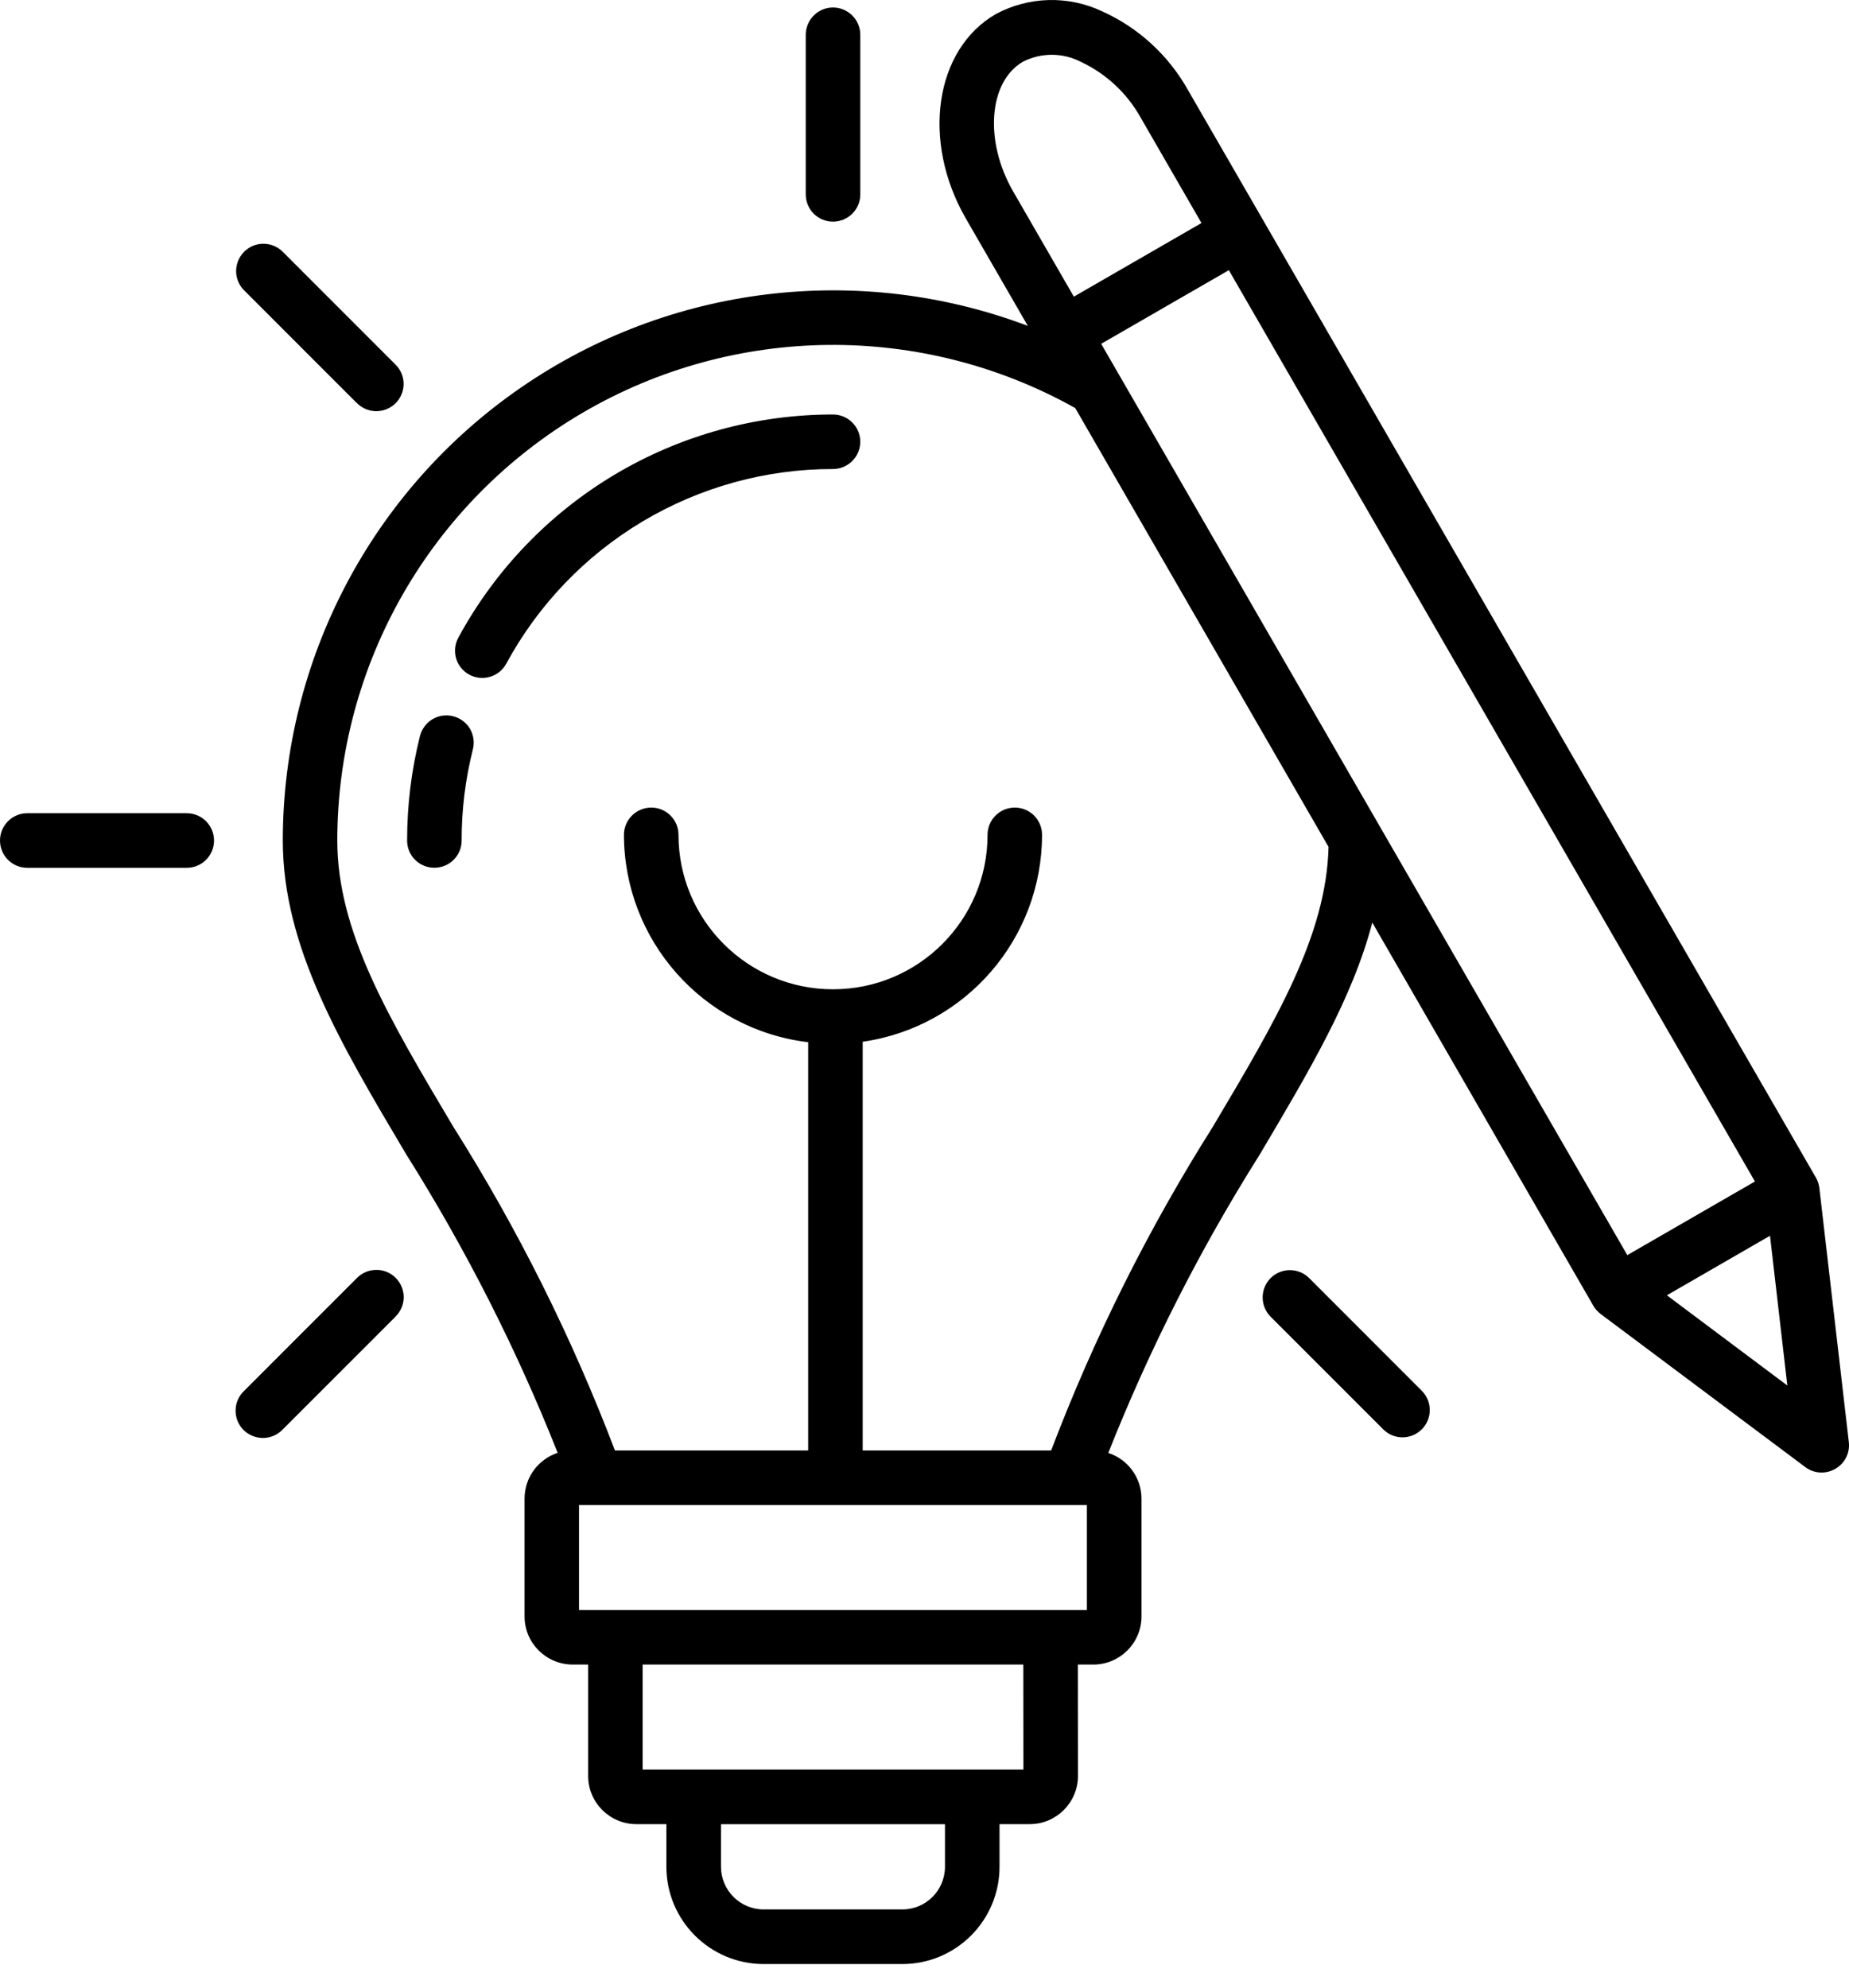<svg width="40" height="43" viewBox="0 0 40 43" fill="none" xmlns="http://www.w3.org/2000/svg">
<path d="M18.611 9.558C18.609 9.883 18.346 10.145 18.02 10.147C16.572 10.145 15.151 10.537 13.906 11.278C12.661 12.02 11.641 13.085 10.952 14.358C10.796 14.645 10.437 14.75 10.151 14.595C9.865 14.439 9.759 14.082 9.915 13.796C10.705 12.336 11.875 11.116 13.302 10.265C14.73 9.415 16.36 8.967 18.02 8.967C18.346 8.967 18.611 9.232 18.611 9.558ZM9.802 15.495C9.651 15.456 9.489 15.479 9.354 15.56C9.222 15.641 9.124 15.771 9.085 15.923C8.9 16.661 8.807 17.421 8.807 18.184C8.807 18.51 9.07 18.773 9.396 18.773C9.722 18.773 9.987 18.51 9.987 18.184C9.985 17.518 10.068 16.856 10.23 16.211C10.269 16.06 10.244 15.898 10.166 15.763C10.085 15.63 9.954 15.533 9.802 15.495ZM18.02 4.795C18.346 4.795 18.611 4.532 18.611 4.206V0.754C18.611 0.428 18.346 0.162 18.02 0.162C17.694 0.162 17.431 0.428 17.431 0.754V4.206C17.431 4.361 17.493 4.513 17.603 4.623C17.715 4.733 17.864 4.795 18.02 4.795ZM28.322 27.65L28.324 27.652C28.094 27.42 27.718 27.42 27.488 27.65C27.258 27.881 27.258 28.254 27.488 28.486L29.932 30.93L29.93 30.928C30.162 31.154 30.529 31.15 30.758 30.922C30.986 30.694 30.988 30.326 30.764 30.094L28.322 27.65ZM7.715 8.716H7.717C7.827 8.83 7.979 8.894 8.136 8.896C8.294 8.896 8.446 8.834 8.558 8.724C8.67 8.612 8.732 8.459 8.732 8.301C8.73 8.143 8.665 7.992 8.551 7.882L6.108 5.438L6.11 5.44C5.877 5.216 5.508 5.218 5.282 5.446C5.054 5.675 5.049 6.042 5.274 6.274L7.715 8.716ZM4.041 17.593H0.589C0.263 17.593 0 17.859 0 18.184C0 18.51 0.263 18.774 0.589 18.774H4.041C4.367 18.774 4.63 18.51 4.63 18.184C4.63 17.859 4.367 17.593 4.041 17.593ZM7.719 27.651L5.276 30.095C5.162 30.205 5.097 30.356 5.097 30.514C5.095 30.674 5.157 30.825 5.269 30.937C5.381 31.047 5.535 31.109 5.693 31.109C5.85 31.107 6.002 31.043 6.112 30.929L8.556 28.485H8.553C8.668 28.375 8.732 28.223 8.734 28.066C8.734 27.908 8.672 27.757 8.56 27.645C8.448 27.533 8.296 27.47 8.139 27.473C7.981 27.473 7.829 27.537 7.719 27.651ZM39.703 31.777C39.498 31.895 39.245 31.881 39.056 31.74L34.633 28.431C34.569 28.383 34.513 28.323 34.473 28.255L29.687 19.958C29.262 21.597 28.305 23.199 27.25 24.981C25.961 27.026 24.866 29.186 23.976 31.433C24.405 31.572 24.694 31.972 24.694 32.42V34.97C24.694 35.544 24.227 36.011 23.652 36.011H23.318L23.32 38.422C23.318 38.996 22.852 39.463 22.277 39.463H21.623V40.386V40.384C21.623 41.546 20.684 42.488 19.522 42.49H16.52C15.358 42.488 14.418 41.548 14.416 40.386V39.463H13.763C13.19 39.461 12.724 38.996 12.724 38.422V36.011H12.39C11.813 36.009 11.348 35.544 11.348 34.97V32.42C11.348 31.97 11.636 31.572 12.064 31.43C11.174 29.184 10.079 27.026 8.792 24.98C7.359 22.566 6.118 20.481 6.118 18.182C6.12 14.274 8.041 10.614 11.259 8.392C14.475 6.17 18.578 5.668 22.235 7.05L20.895 4.728C19.929 3.054 20.219 1.067 21.545 0.303C22.256 -0.078 23.107 -0.101 23.839 0.243C24.628 0.598 25.281 1.197 25.704 1.955L39.284 25.476C39.323 25.544 39.35 25.623 39.359 25.702L39.996 31.196C40.025 31.432 39.908 31.661 39.703 31.777ZM21.918 4.142L23.231 6.418L25.992 4.825L24.679 2.549C24.383 2.016 23.926 1.59 23.372 1.333C22.982 1.136 22.524 1.136 22.134 1.333C21.387 1.76 21.287 3.049 21.918 4.142ZM20.443 39.464H15.597V40.387V40.385C15.599 40.895 16.01 41.308 16.52 41.308H19.522C20.03 41.308 20.443 40.895 20.443 40.385V39.464ZM22.138 36.011H13.902V38.283H22.14L22.138 36.011ZM23.513 32.559H12.526V34.831H23.513V32.559ZM28.741 18.322L23.261 8.828C19.941 6.97 15.883 7.009 12.6 8.932C9.315 10.857 7.297 14.378 7.297 18.185C7.297 20.155 8.405 22.018 9.807 24.377C11.203 26.589 12.373 28.935 13.303 31.379H17.483V22.547C15.211 22.274 13.502 20.349 13.498 18.06C13.498 17.735 13.763 17.471 14.089 17.471C14.415 17.471 14.678 17.735 14.678 18.06C14.678 19.907 16.176 21.402 18.02 21.402C19.867 21.402 21.364 19.907 21.364 18.06C21.364 17.735 21.628 17.471 21.954 17.471C22.279 17.471 22.543 17.735 22.543 18.06C22.541 20.309 20.89 22.216 18.663 22.537V31.379H22.74C23.669 28.935 24.839 26.591 26.236 24.379C27.605 22.074 28.692 20.242 28.741 18.322ZM35.204 27.153L37.965 25.56L26.584 5.845L23.822 7.438L35.204 27.153ZM38.666 29.974L38.291 26.734L36.06 28.022L38.666 29.974Z" fill="black"/>
</svg>
